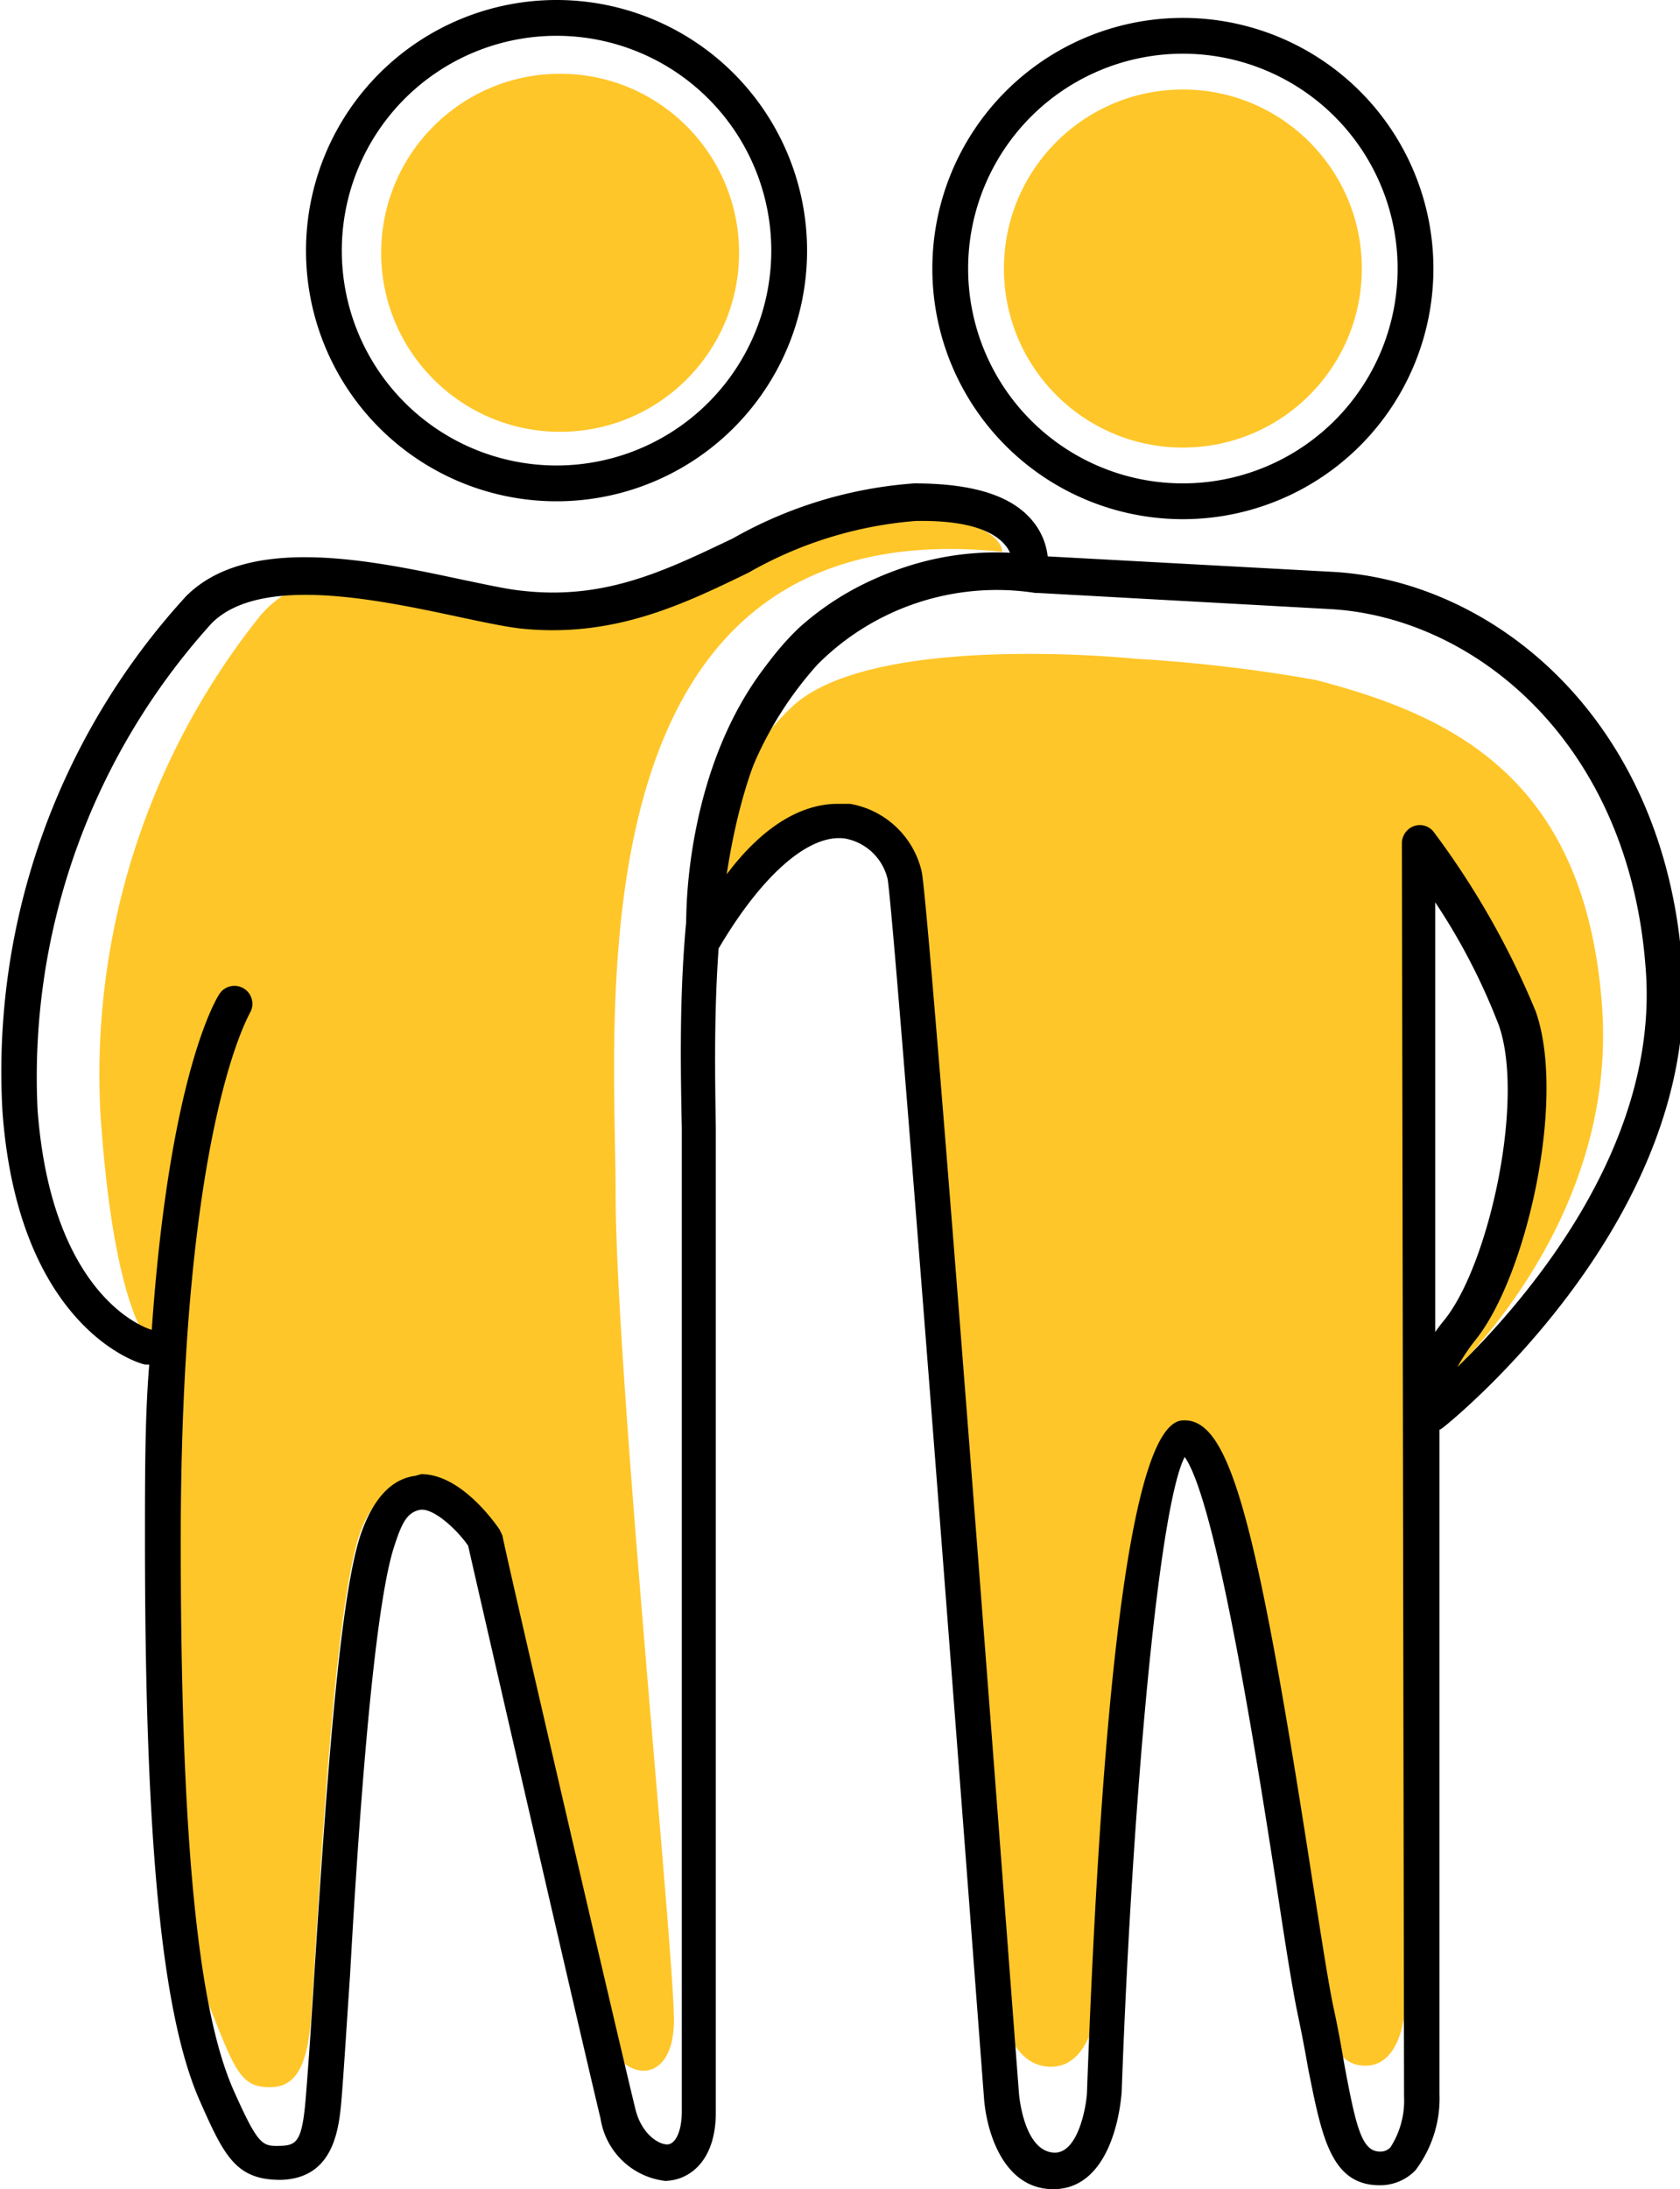 <svg xmlns="http://www.w3.org/2000/svg" viewBox="0 0 46.94 61.14"><defs><style>.cls-1{fill:#ffc629;}</style></defs><title>Asset 12</title><g id="Layer_2" data-name="Layer 2"><g id="Layer_1-2" data-name="Layer 1"><path class="cls-1" d="M6.43,28s-1.8,3-1.8,15C4.63,51,5,54,6,56.4c.61,1.55.81,1.91,1.59,1.89s1-.81,1.1-1.89C8.94,52.54,9.31,45.34,10,43c.9-3,3.46-.32,3.46-.32s2.78,11.25,3.32,13.8c.37,1.68,2.05,1.94,2.05-.06s-1.63-18.13-1.63-23.13S15.88,14.16,28,15.41c0,0,.07-1.05-3.24-1-3.59.07-7.14,3.09-11.18,2.59-1.78-.22-4.49-1.84-6.28.16a20.5,20.5,0,0,0-4.49,14c.4,5.81,1.48,6.45,1.48,6.45"/><path class="cls-1" d="M31.76,18.4a42.83,42.83,0,0,1,5,.59c3.86,1,7.53,2.77,8,9.09s-4.58,10.64-4.58,10.64-.37-.81.81-2.19c1.35-1.58,2.16-6.36,1.41-8.4a20.41,20.41,0,0,0-3.17-4.79l.05,32.47s0,1.88-1.13,1.88S37,56.15,36.43,53.63,34.5,39.6,33,39.71,30.7,55.77,30.7,55.77s-.14,2-1.38,1.95-1.41-1.95-1.41-1.95-2.42-30.52-2.62-31.28c-.38-1.43-2.72-2.85-5.44,1.63a7.46,7.46,0,0,1,2.29-6.39C24.4,17.63,31.76,18.4,31.76,18.4Z"/><path d="M15.55,14a7,7,0,1,1,7-7A7,7,0,0,1,15.55,14Zm0-13a6,6,0,1,0,6,6A6,6,0,0,0,15.55,1Z"/><path d="M33.05,14.5a7,7,0,1,1,7-7A7,7,0,0,1,33.05,14.5Zm0-13a6,6,0,1,0,6,6A6,6,0,0,0,33.05,1.5Z"/><circle class="cls-1" cx="33.05" cy="7.5" r="5"/><circle class="cls-1" cx="15.65" cy="7.06" r="5"/><path d="M18.6,60.91a2.07,2.07,0,0,1-1.82-1.74c-.58-2.41-3.42-14.76-3.7-16-.33-.48-1-1.08-1.36-1s-.5.39-.7,1c-.58,1.74-1,7.69-1.24,12-.09,1.31-.16,2.48-.23,3.36s-.19,2.31-1.71,2.35c-1.24,0-1.57-.65-2.25-2.19C4.52,56.29,4.05,51.45,4.05,43c0-1.83,0-3.45.12-4.89l-.1,0c-.15,0-3.55-1-4-7.05A19.65,19.65,0,0,1,5.2,16.65c1.74-1.74,5.19-1,7.72-.46.68.14,1.26.27,1.68.31,2.32.26,4-.57,5.87-1.46a12,12,0,0,1,5.07-1.54c1.62,0,2.73.33,3.32,1.06a1.88,1.88,0,0,1,.39,1.55l-.09.41-.43,0A7.22,7.22,0,0,0,23,18.22c-3.18,3-3.06,9.45-3,13.28,0,.55,0,1.06,0,1.5V59c0,1.29-.67,1.83-1.29,1.9ZM11.77,41.17c1.12,0,2.08,1.39,2.19,1.55l.08.17c0,.13,3.11,13.53,3.71,16,.17.71.65,1,.89,1s.41-.39.41-.91V33c0-.44,0-.93,0-1.48-.08-4-.21-10.69,3.29-14a7.94,7.94,0,0,1,5.91-2,.84.84,0,0,0-.16-.29c-.27-.33-.91-.71-2.51-.68a11.17,11.17,0,0,0-4.66,1.44c-1.87.91-3.81,1.84-6.41,1.56-.47-.06-1.08-.19-1.78-.34-2.17-.46-5.45-1.16-6.81.19A18.87,18.87,0,0,0,1.05,31c.37,4.91,2.72,6,3.19,6.14.5-7.19,1.82-9.27,1.89-9.38a.5.5,0,0,1,.84.55c0,.05-1.92,3.18-1.92,14.73,0,8.19.46,13,1.46,15.3.71,1.6.82,1.6,1.31,1.59s.63-.14.73-1.43c.07-.88.15-2,.23-3.34.3-4.64.67-10.41,1.29-12.28.34-1,.85-1.57,1.52-1.66Z"/><path d="M29.43,61.14h0c-1.41,0-1.88-1.64-1.94-2.59-.69-9.13-2.51-33-2.69-34a1.5,1.5,0,0,0-1.18-1.13c-1-.15-2.31,1-3.5,3a.49.49,0,0,1-.48.25.54.54,0,0,1-.43-.34c-.1-.28-.21-5.5,2.9-8.53a8.08,8.08,0,0,1,7-2.27l8.11.44c4.53.24,9.34,4.14,9.79,11.11s-6.38,12.55-6.68,12.78a.41.41,0,0,1-.11.07l0,18.55a3.33,3.33,0,0,1-.67,2.13,1.37,1.37,0,0,1-1,.42c-1.37,0-1.62-1.37-2-3.26q-.12-.7-.3-1.56c-.14-.67-.34-1.93-.58-3.52-.51-3.27-1.66-10.72-2.57-12-.75,1.47-1.48,9.94-1.76,17.74C31.25,59.52,30.79,61.14,29.43,61.14Zm-6-38.69.32,0a2.49,2.49,0,0,1,2,1.88c.21.85,2.46,30.73,2.72,34.13,0,0,.12,1.64,1,1.66h0c.66,0,.88-1.3.9-1.66.45-12.36,1.34-18.69,2.66-18.79s2.07,2.67,3.65,12.92c.24,1.52.44,2.83.58,3.48s.22,1.11.3,1.58c.33,1.77.49,2.44,1,2.44a.38.38,0,0,0,.29-.12,2.41,2.41,0,0,0,.38-1.42l-.06-35a.51.51,0,0,1,.34-.48.49.49,0,0,1,.56.18,23,23,0,0,1,2.84,5c.86,2.45-.26,7.41-1.69,9.18a5.39,5.39,0,0,0-.5.75c1.87-1.82,5.59-6.08,5.27-11-.41-6.39-4.76-9.95-8.84-10.17l-8.15-.45h-.07a7.07,7.07,0,0,0-6.09,2,10.14,10.14,0,0,0-2.56,5.89C21.45,22.88,22.57,22.45,23.4,22.45ZM40.1,25.2l0,12c.08-.11.16-.22.26-.34,1.24-1.54,2.25-6.13,1.52-8.22A17.4,17.4,0,0,0,40.1,25.2Z"/></g></g></svg>